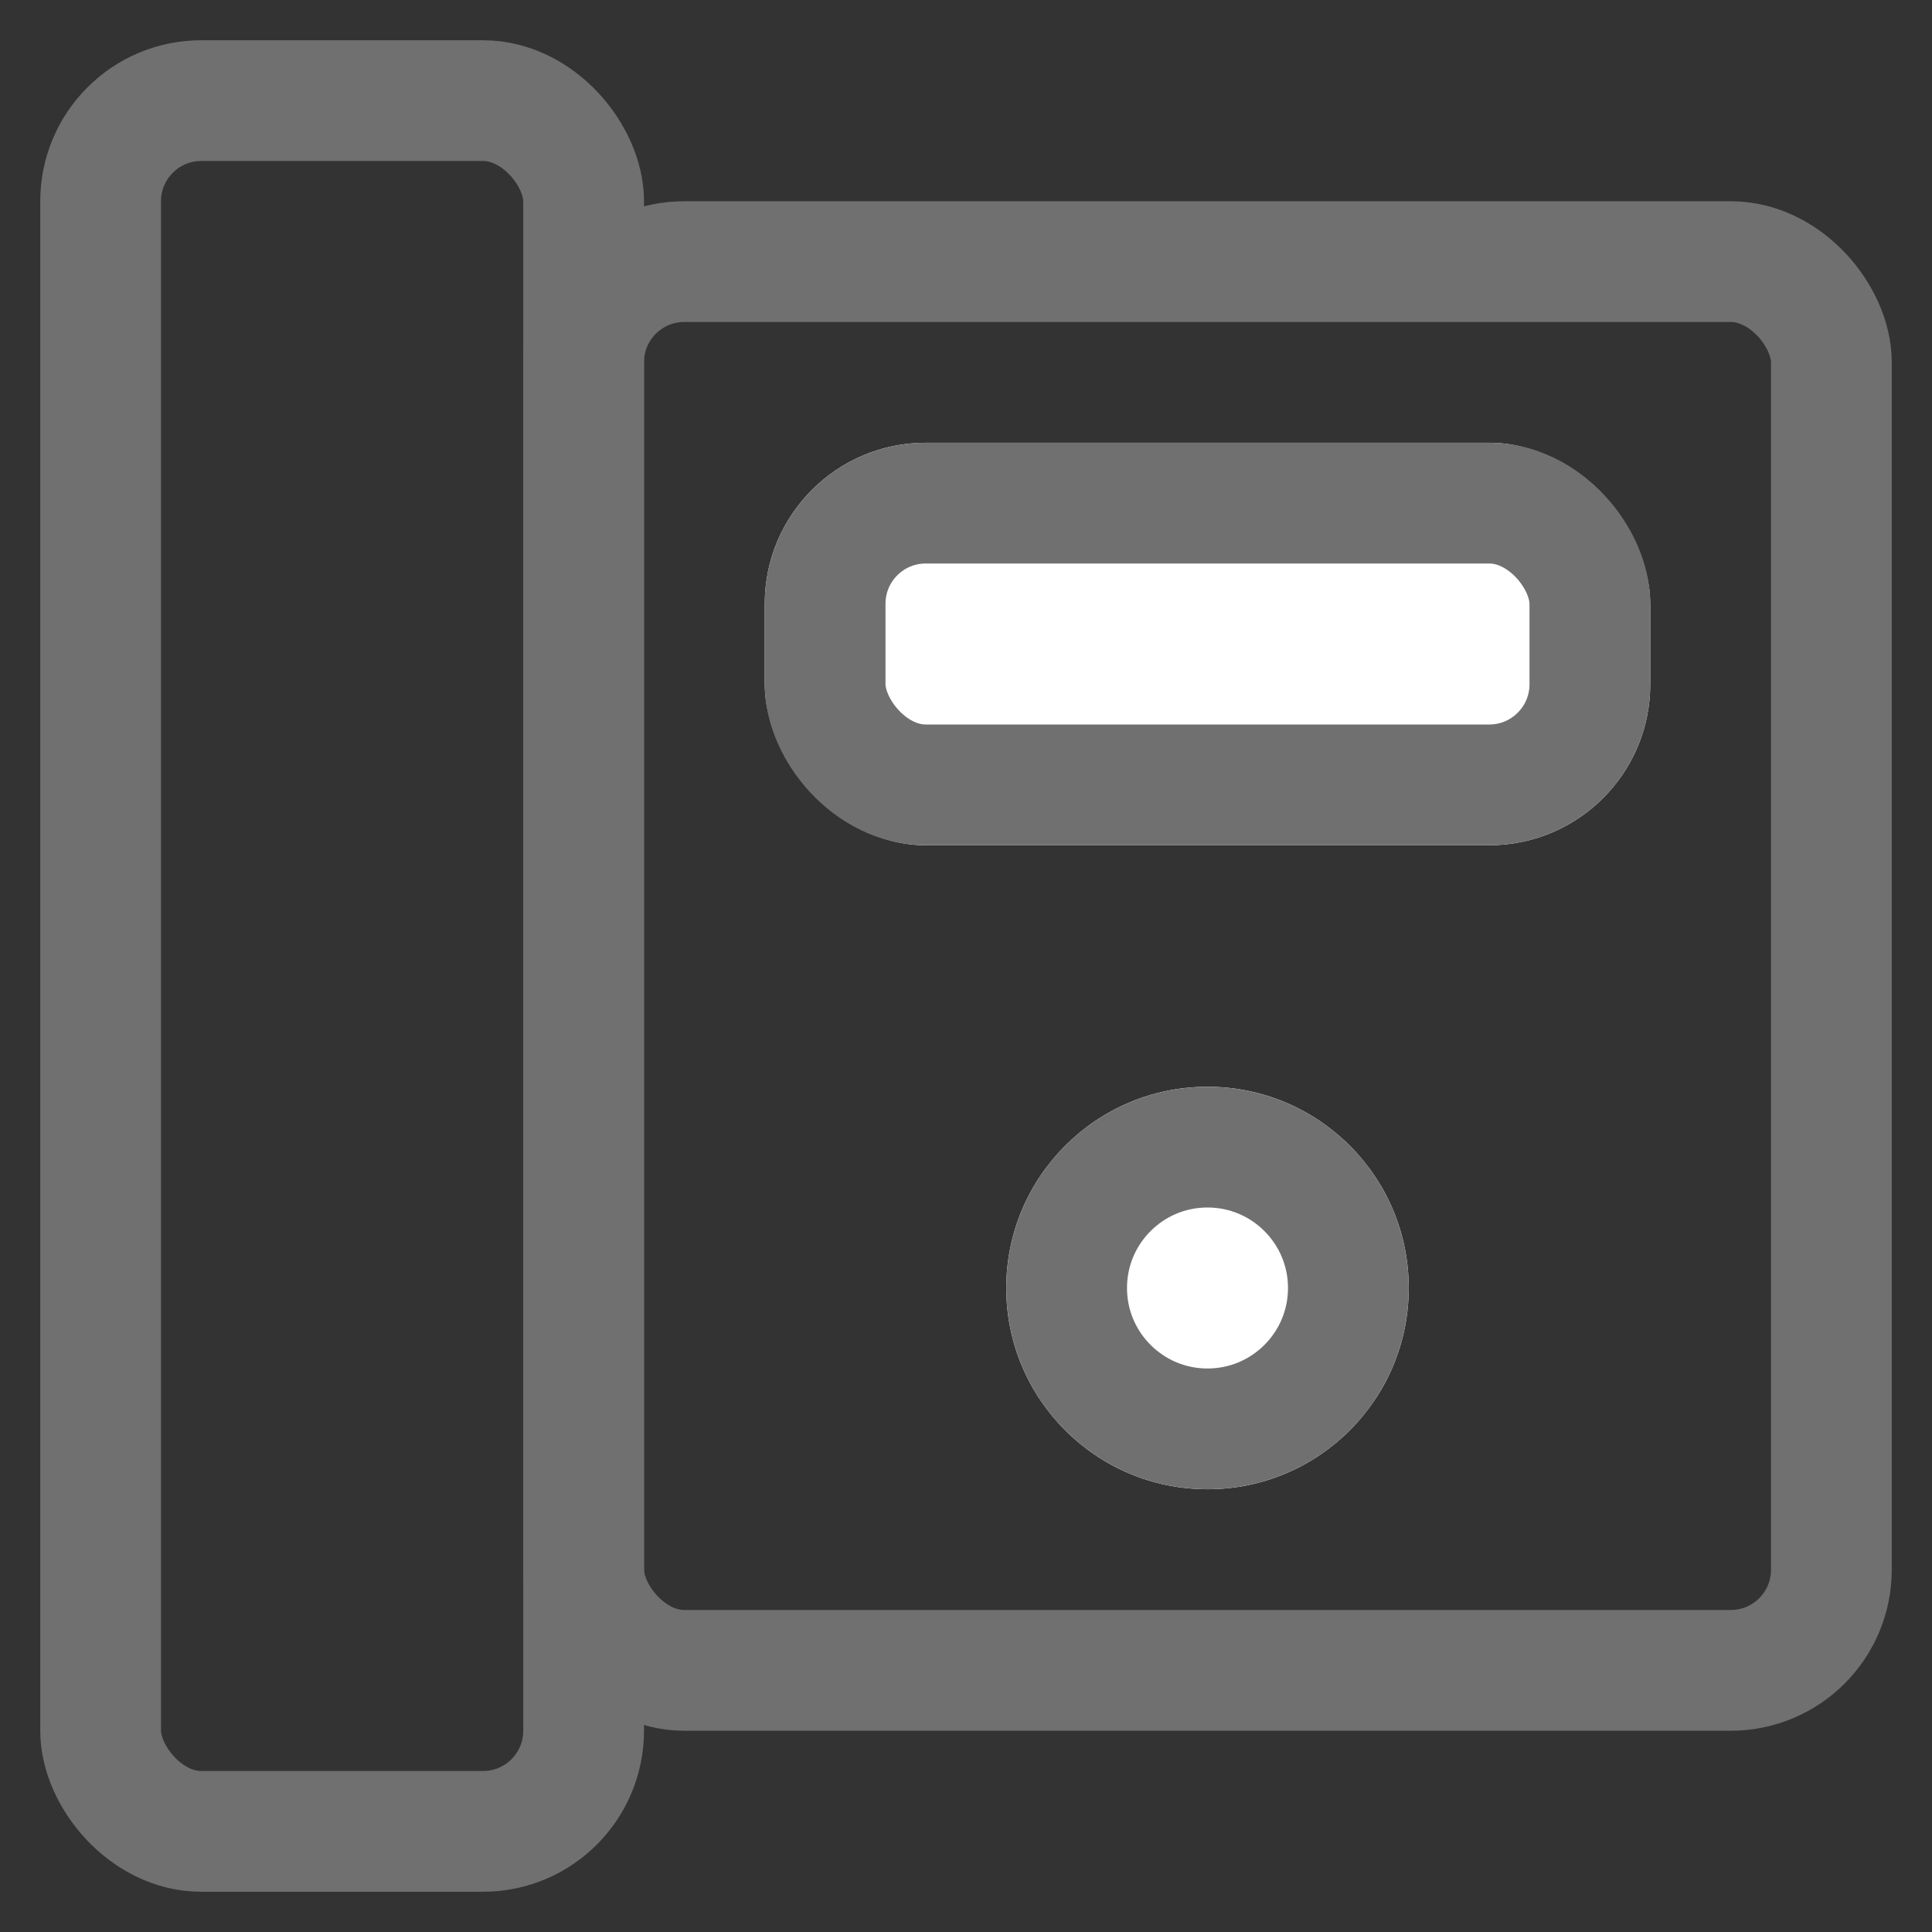 <svg xmlns="http://www.w3.org/2000/svg" width="24" height="24" viewBox="0 0 24 24">
    <rect x="0" y="0" width="24" height="24" fill="#333333" stroke="none"/>
    <g data-name="사각형 23076" transform="translate(6.5 2.5)" style="stroke:#707070;stroke-width:1.5px;fill:none">
        <rect width="17" height="19" rx="2" style="stroke:none"/>
        <rect x=".75" y=".75" width="15.5" height="17.5" rx="1.25" style="fill:none"/>
    </g>
    <g data-name="사각형 23077" transform="translate(.5 .5)" style="stroke:#707070;stroke-width:1.5px;fill:none">
        <rect width="7.5" height="23" rx="2" style="stroke:none"/>
        <rect x=".75" y=".75" width="6" height="21.5" rx="1.25" style="fill:none"/>
    </g>
    <g data-name="사각형 23078" transform="translate(9.5 5.5)" style="stroke:#707070;stroke-width:1.5px;fill:#fff">
        <rect width="11" height="5" rx="2" style="stroke:none"/>
        <rect x=".75" y=".75" width="9.5" height="3.5" rx="1.25" style="fill:none"/>
    </g>
    <g data-name="타원 239" transform="translate(12.5 13.5)" style="stroke:#707070;stroke-width:1.5px;fill:#fff">
        <circle cx="2.5" cy="2.5" r="2.5" style="stroke:none"/>
        <circle cx="2.5" cy="2.5" r="1.75" style="fill:none"/>
    </g>
</svg>
